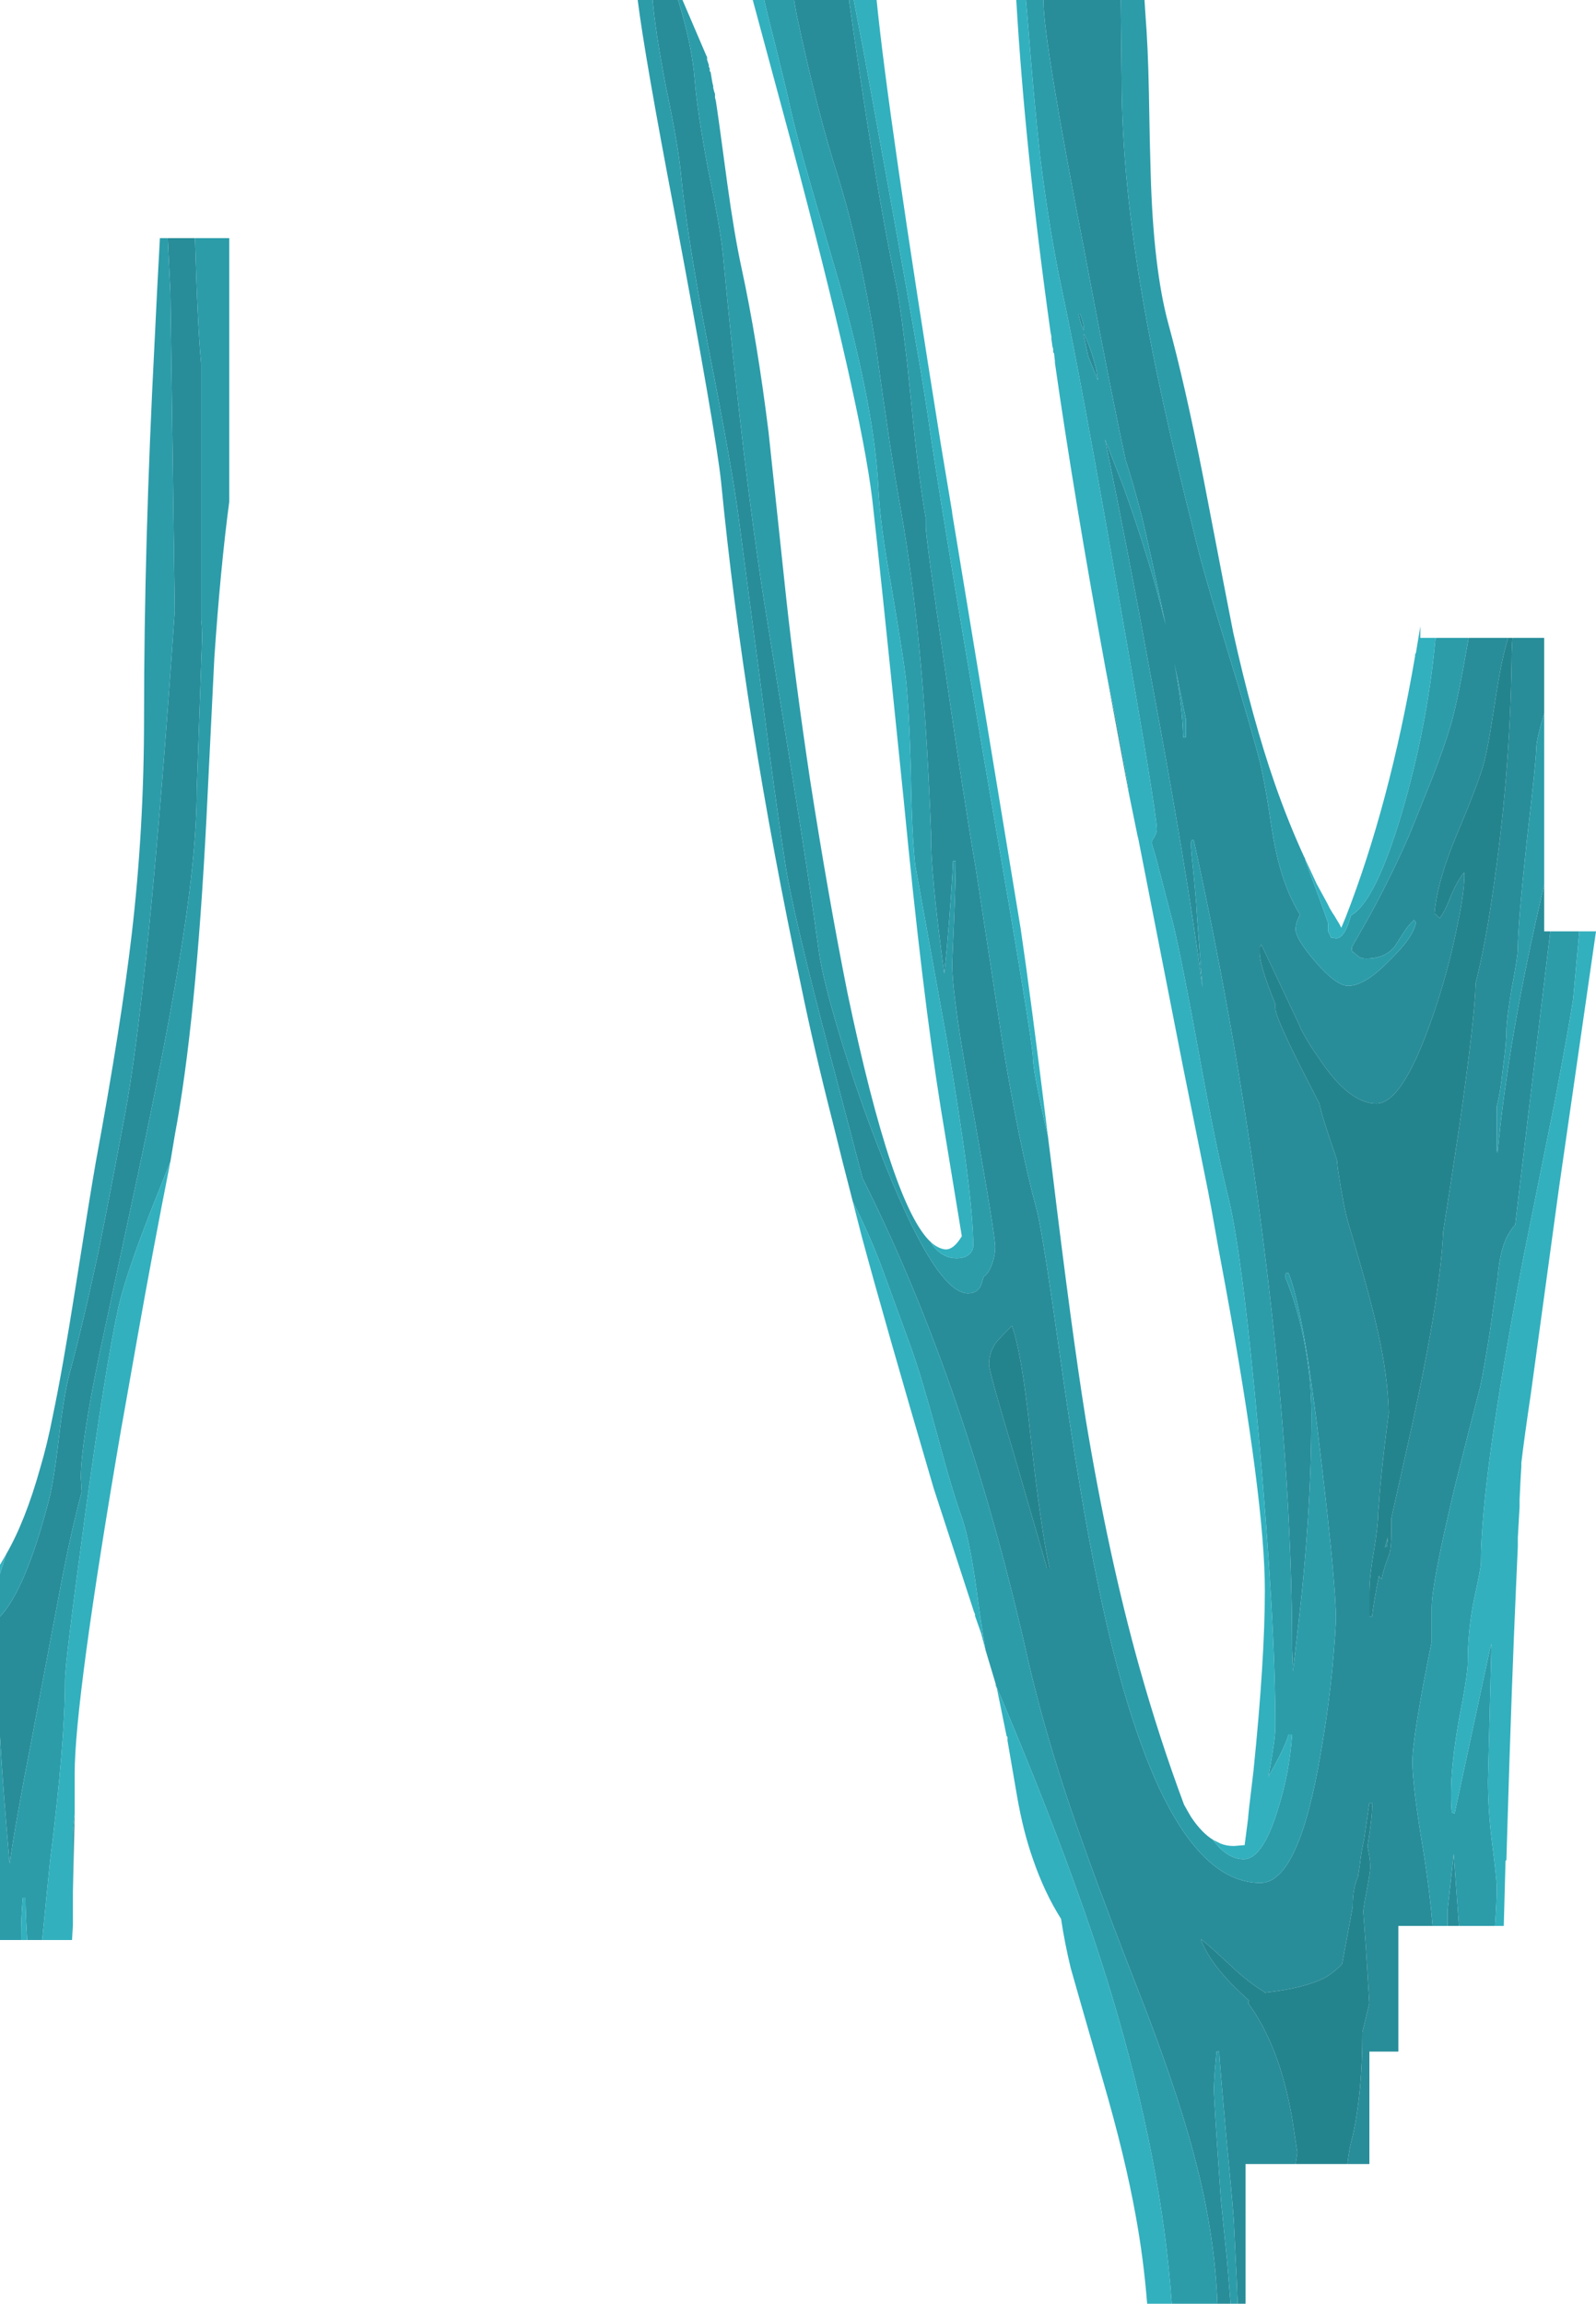 <?xml version="1.0" encoding="UTF-8" standalone="no"?>
<svg xmlns:ffdec="https://www.free-decompiler.com/flash" xmlns:xlink="http://www.w3.org/1999/xlink" ffdec:objectType="shape" height="131.1px" width="90.85px" xmlns="http://www.w3.org/2000/svg">
  <g transform="matrix(1.0, 0.0, 0.0, 1.0, -142.45, 99.3)">
    <path d="M190.8 -99.3 L190.8 -99.15 Q192.25 -88.85 193.5 -82.9 193.75 -81.55 194.1 -78.55 194.45 -75.0 194.65 -73.3 194.9 -71.2 195.15 -69.8 L195.15 -69.3 Q195.15 -68.7 196.25 -61.2 197.35 -53.6 198.0 -49.85 L199.5 -40.05 Q200.45 -34.2 201.45 -30.5 201.8 -29.2 202.8 -22.05 203.95 -13.95 204.95 -9.15 208.45 7.85 214.2 7.85 216.4 7.85 217.65 0.35 218.3 -3.35 218.5 -7.1 218.5 -9.1 217.65 -16.25 216.7 -24.55 215.8 -26.85 L215.65 -26.85 215.6 -26.65 Q216.35 -24.85 216.75 -22.65 217.1 -20.7 217.1 -18.8 217.1 -13.05 216.3 -6.35 L216.05 -4.2 216.0 -5.45 Q216.0 -15.8 214.35 -28.75 212.9 -40.1 210.4 -51.5 L210.3 -51.5 210.25 -51.4 210.25 -51.1 Q210.25 -50.9 210.4 -49.5 L210.55 -47.85 Q210.55 -47.65 210.75 -44.95 L210.9 -43.1 Q210.05 -49.6 207.95 -60.85 206.75 -67.5 205.35 -74.3 L206.4 -71.6 Q207.95 -67.3 208.8 -63.75 207.85 -68.25 207.45 -69.9 207.0 -71.65 206.5 -73.2 L206.55 -73.0 Q205.65 -77.15 204.2 -84.9 201.85 -97.0 201.85 -99.2 L201.85 -99.3 206.25 -99.3 206.3 -94.8 Q206.3 -89.1 207.55 -82.0 208.45 -76.8 210.4 -69.05 210.9 -66.9 212.2 -62.7 213.65 -57.95 214.1 -56.2 214.35 -55.3 214.7 -53.1 215.0 -50.95 215.35 -49.8 215.75 -48.4 216.45 -47.25 L216.4 -47.15 Q216.2 -46.75 216.2 -46.4 216.2 -45.9 217.3 -44.6 218.5 -43.2 219.2 -43.2 220.15 -43.2 221.55 -44.65 222.9 -45.95 223.05 -46.8 L222.95 -46.95 Q222.6 -46.65 222.3 -46.15 L221.85 -45.45 Q221.3 -44.75 220.2 -44.75 219.95 -44.75 219.8 -44.85 L219.45 -45.15 219.45 -45.1 Q219.4 -45.1 219.4 -45.4 L220.45 -47.25 Q221.7 -49.55 222.7 -51.85 L223.95 -54.95 Q224.65 -56.75 225.05 -58.1 225.45 -59.5 226.05 -63.0 L228.3 -63.0 Q227.95 -61.85 227.7 -60.3 L227.35 -58.1 Q227.15 -56.8 226.95 -56.0 226.7 -54.95 225.35 -51.75 224.25 -49.1 224.1 -47.3 L224.2 -47.25 Q224.3 -47.15 224.4 -47.05 224.7 -47.4 225.05 -48.35 225.45 -49.25 225.8 -49.65 225.85 -48.75 225.4 -46.6 224.95 -44.35 224.25 -42.2 222.4 -36.5 220.8 -36.5 219.2 -36.5 217.45 -39.2 217.0 -39.8 216.5 -40.75 L216.4 -41.0 214.25 -45.55 214.15 -45.4 Q214.15 -45.35 214.15 -45.1 214.15 -44.35 215.05 -42.15 L215.05 -41.9 Q215.05 -41.45 216.45 -38.65 L217.55 -36.5 Q217.7 -35.75 218.55 -33.3 L218.6 -32.8 Q218.95 -30.5 219.2 -29.7 220.45 -25.5 220.85 -23.65 221.45 -21.05 221.5 -18.9 221.05 -15.45 220.95 -13.8 L220.9 -13.25 Q220.9 -12.5 220.65 -11.0 220.4 -9.55 220.4 -8.7 220.4 -7.7 220.4 -7.3 L220.55 -7.3 Q220.65 -8.15 220.95 -9.65 L220.95 -9.6 Q221.0 -9.5 221.1 -9.45 221.2 -10.0 221.55 -10.9 221.65 -11.3 221.65 -12.05 L221.65 -12.9 222.8 -18.05 Q224.45 -25.6 224.6 -29.2 224.9 -31.05 225.55 -35.4 226.4 -41.35 226.45 -43.35 227.0 -45.55 227.4 -48.35 228.4 -55.0 228.5 -61.75 228.5 -62.4 228.55 -63.0 L230.35 -63.0 230.35 -58.7 Q229.9 -57.2 229.9 -56.7 229.9 -56.1 229.35 -51.35 228.85 -46.65 228.85 -45.35 228.85 -44.85 228.5 -43.05 228.2 -41.25 228.2 -40.65 228.2 -39.95 228.0 -38.5 227.85 -37.05 227.65 -36.35 L227.65 -33.8 227.7 -33.7 Q228.3 -40.25 230.35 -48.95 L230.35 -46.3 230.7 -46.3 Q229.4 -35.55 228.7 -29.6 228.55 -29.45 228.4 -29.2 227.85 -28.4 227.7 -26.6 L227.25 -23.45 Q226.95 -21.55 226.7 -20.35 226.0 -17.65 225.3 -14.85 223.95 -9.2 223.95 -7.85 223.95 -6.85 223.95 -5.9 222.85 -0.45 222.85 0.95 222.85 2.35 223.5 6.2 223.85 8.45 224.0 10.3 L222.05 10.3 222.05 17.45 220.4 17.45 220.4 23.85 219.15 23.85 Q219.25 22.95 219.45 22.25 220.0 19.8 220.0 16.35 L220.4 14.7 220.2 11.5 220.05 9.45 220.15 8.8 Q220.45 7.3 220.45 6.95 220.45 6.55 220.35 6.05 L220.3 5.75 Q220.6 3.9 220.55 3.3 L220.4 3.3 220.1 5.35 Q219.95 6.0 219.85 6.85 L219.75 7.5 Q219.45 8.15 219.45 9.15 L219.45 9.2 218.85 12.45 Q218.5 12.85 217.95 13.2 216.75 13.85 214.4 14.1 L214.5 14.1 Q213.55 13.55 212.5 12.55 211.05 11.2 210.8 11.05 211.35 12.6 213.55 14.55 L213.5 14.7 Q215.3 17.15 216.0 21.25 L216.3 23.2 216.2 23.85 213.35 23.85 213.35 31.8 212.9 31.8 212.85 30.5 212.7 27.5 Q212.7 26.9 212.25 22.3 211.85 17.75 211.85 17.45 L211.7 17.45 211.6 18.6 Q211.55 19.35 211.55 19.55 211.55 20.25 211.95 25.9 L212.3 29.35 212.5 31.8 211.75 31.8 Q211.6 28.0 210.6 24.05 209.7 20.4 207.7 15.15 205.35 9.15 204.2 5.9 202.15 0.25 201.0 -4.7 197.5 -20.4 191.55 -32.25 L189.8 -38.9 Q187.55 -47.45 187.15 -50.15 186.55 -54.0 185.8 -59.95 L184.5 -69.8 Q184.15 -72.55 182.75 -79.65 181.55 -85.9 181.2 -89.5 181.05 -91.05 180.35 -94.4 179.75 -97.55 179.6 -99.3 L181.05 -99.3 Q181.85 -96.7 182.0 -94.7 182.15 -92.9 182.75 -89.7 183.45 -86.35 183.6 -84.85 184.75 -72.65 185.95 -65.05 L187.55 -55.15 Q188.5 -49.3 189.05 -45.25 189.25 -43.7 190.2 -40.55 191.2 -37.2 192.45 -34.0 195.65 -25.7 197.55 -25.7 198.2 -25.7 198.35 -26.35 L198.45 -26.65 Q198.75 -26.85 198.95 -27.45 199.1 -27.9 199.1 -28.35 199.1 -29.0 197.9 -35.75 196.65 -42.45 196.65 -44.45 L196.75 -46.8 Q196.85 -49.1 196.85 -50.3 L196.7 -50.3 Q196.65 -48.9 196.35 -45.35 L196.2 -43.9 Q195.4 -49.8 195.45 -51.85 195.25 -57.1 194.9 -61.1 194.45 -66.25 193.7 -70.45 193.15 -73.45 192.3 -79.65 191.4 -85.2 190.2 -89.1 189.0 -92.8 187.8 -98.45 L187.65 -99.3 190.8 -99.3 M204.15 -80.15 L204.15 -80.3 Q204.55 -79.5 204.85 -78.3 L204.95 -77.65 204.4 -79.0 204.15 -80.15 M203.95 -81.4 Q204.15 -80.9 204.15 -80.5 204.0 -80.7 203.85 -81.4 203.9 -81.45 203.95 -81.4 M205.4 -61.15 L205.9 -58.7 Q206.35 -56.5 206.7 -54.3 L206.7 -54.2 205.4 -61.15 M209.95 -57.35 L209.95 -58.4 209.3 -61.55 Q209.75 -59.25 209.8 -57.35 L209.95 -57.35 M198.75 -21.65 Q198.75 -21.25 200.15 -16.6 L202.05 -10.05 202.2 -10.05 Q201.7 -12.25 201.1 -17.7 200.6 -22.4 200.05 -23.85 199.3 -23.1 199.15 -22.9 198.75 -22.35 198.75 -21.65 M225.5 10.3 L224.85 10.3 224.85 9.4 225.2 6.2 Q225.35 8.2 225.5 10.3 M221.45 -11.8 L221.4 -11.3 221.3 -11.25 221.3 -11.3 221.45 -11.8 M146.7 3.95 L146.6 8.4 Q146.6 6.9 146.6 5.1 146.6 4.7 146.7 3.95 M142.45 -0.45 L142.45 -7.3 Q143.9 -8.85 145.2 -13.8 145.5 -14.9 145.8 -17.45 146.1 -20.0 146.4 -21.1 147.2 -24.05 148.1 -28.3 148.6 -30.75 149.5 -35.55 150.9 -42.75 152.4 -64.55 L152.15 -82.7 152.0 -85.75 153.55 -85.75 Q153.7 -80.65 153.9 -78.6 L153.9 -64.0 Q153.95 -63.7 153.95 -62.9 L153.65 -54.35 Q153.65 -50.5 152.6 -44.3 151.85 -39.8 150.35 -32.7 L148.1 -22.2 Q147.05 -17.1 147.05 -15.2 L147.1 -14.4 Q146.5 -12.15 146.0 -9.55 145.9 -9.05 144.25 -0.3 143.35 4.3 143.0 6.75 142.6 2.25 142.45 -0.45" fill="#288d99" fill-rule="evenodd" stroke="none"/>
    <path d="M201.85 -99.3 L201.85 -99.2 Q201.85 -97.0 204.2 -84.9 205.65 -77.15 206.55 -73.0 L206.5 -73.2 Q207.0 -71.65 207.45 -69.9 207.85 -68.25 208.8 -63.75 207.95 -67.3 206.4 -71.6 L205.35 -74.3 Q206.75 -67.5 207.95 -60.85 210.05 -49.6 210.9 -43.1 L210.75 -44.95 Q210.55 -47.65 210.55 -47.85 L210.4 -49.5 Q210.25 -50.9 210.25 -51.1 L210.25 -51.4 210.3 -51.5 210.4 -51.5 Q212.9 -40.1 214.35 -28.75 216.0 -15.8 216.0 -5.45 L216.05 -4.2 216.3 -6.35 Q217.1 -13.05 217.1 -18.8 217.1 -20.7 216.75 -22.65 216.35 -24.85 215.6 -26.65 L215.65 -26.85 215.8 -26.85 Q216.7 -24.55 217.65 -16.25 218.5 -9.1 218.5 -7.1 218.3 -3.35 217.65 0.35 216.4 7.85 214.2 7.85 208.45 7.85 204.95 -9.15 203.95 -13.95 202.8 -22.05 201.8 -29.2 201.45 -30.5 200.45 -34.2 199.5 -40.05 L198.0 -49.85 Q197.35 -53.6 196.25 -61.2 195.15 -68.7 195.15 -69.3 L195.15 -69.8 Q194.9 -71.2 194.65 -73.3 194.45 -75.0 194.1 -78.55 193.75 -81.55 193.5 -82.9 192.25 -88.85 190.8 -99.15 L190.8 -99.3 191.05 -99.3 191.65 -96.15 Q194.75 -79.25 195.25 -75.75 195.9 -71.05 198.75 -54.45 201.25 -39.95 201.25 -39.1 201.25 -38.3 202.1 -34.65 L202.35 -32.65 Q203.45 -23.55 204.25 -18.55 205.55 -10.7 207.3 -4.45 208.45 -0.35 209.85 3.4 210.1 3.85 210.25 4.1 210.85 5.0 211.5 5.4 L211.45 5.35 211.65 5.6 Q212.4 6.5 213.25 6.5 214.3 6.5 215.15 3.8 215.85 1.65 216.0 -0.6 L215.8 -0.6 Q215.6 0.15 214.65 1.8 215.05 -0.35 215.05 -1.0 215.05 -7.0 214.1 -17.6 213.15 -28.2 212.3 -31.45 211.65 -34.1 210.75 -39.05 209.8 -44.3 209.25 -46.65 L208.25 -50.5 208.0 -51.35 208.05 -51.5 Q208.3 -51.85 208.3 -52.1 208.3 -53.0 206.2 -64.95 204.05 -77.4 202.9 -82.8 202.2 -86.05 201.65 -90.45 201.3 -93.65 200.95 -98.15 L200.85 -99.3 201.85 -99.3 M187.65 -99.3 L187.8 -98.45 Q189.0 -92.8 190.2 -89.1 191.4 -85.2 192.3 -79.65 193.15 -73.45 193.7 -70.45 194.45 -66.25 194.9 -61.1 195.25 -57.1 195.45 -51.85 195.4 -49.8 196.2 -43.9 L196.35 -45.35 Q196.65 -48.9 196.7 -50.3 L196.85 -50.3 Q196.85 -49.1 196.75 -46.8 L196.65 -44.45 Q196.65 -42.45 197.9 -35.75 199.1 -29.0 199.1 -28.35 199.1 -27.9 198.95 -27.45 198.75 -26.85 198.45 -26.65 L198.35 -26.35 Q198.2 -25.7 197.55 -25.7 195.65 -25.7 192.45 -34.0 191.2 -37.2 190.2 -40.55 189.25 -43.7 189.05 -45.25 188.5 -49.3 187.55 -55.15 L185.95 -65.05 Q184.75 -72.65 183.6 -84.85 183.45 -86.35 182.75 -89.7 182.15 -92.9 182.0 -94.7 181.85 -96.7 181.05 -99.3 L181.3 -99.3 182.65 -96.15 182.7 -96.05 182.7 -95.9 182.8 -95.6 182.8 -95.5 182.85 -95.4 182.85 -95.25 182.9 -95.2 183.0 -94.6 183.05 -94.4 183.05 -94.3 183.1 -94.1 183.15 -93.95 183.15 -93.75 183.2 -93.55 Q183.35 -92.6 183.85 -88.85 184.25 -85.95 184.65 -84.1 185.55 -79.95 186.2 -74.7 L187.2 -65.3 Q187.7 -60.7 188.55 -55.0 189.6 -48.25 190.7 -42.75 193.25 -30.6 195.45 -28.6 195.55 -28.4 195.7 -28.25 196.2 -27.7 196.9 -27.7 197.45 -27.7 197.7 -28.0 197.85 -28.2 197.85 -28.4 197.85 -31.35 196.35 -40.1 L194.55 -50.05 Q194.35 -51.85 194.3 -55.4 194.2 -59.05 194.0 -60.8 193.85 -62.05 193.15 -66.15 192.55 -69.45 192.45 -71.5 192.25 -75.9 190.25 -83.1 L188.65 -88.6 Q187.8 -91.55 187.45 -93.1 187.25 -94.1 186.15 -98.45 L185.95 -99.3 187.65 -99.3 M179.6 -99.3 Q179.75 -97.55 180.35 -94.4 181.05 -91.05 181.2 -89.5 181.55 -85.9 182.75 -79.65 184.15 -72.55 184.5 -69.8 L185.8 -59.95 Q186.55 -54.0 187.15 -50.15 187.55 -47.45 189.8 -38.9 L191.55 -32.25 Q197.5 -20.4 201.0 -4.7 202.15 0.25 204.2 5.9 205.35 9.15 207.7 15.15 209.7 20.4 210.6 24.05 211.6 28.0 211.75 31.8 L209.15 31.8 Q208.6 23.8 205.75 14.3 203.6 7.1 199.2 -3.25 L199.15 -3.4 198.55 -5.4 Q198.35 -6.55 198.15 -8.0 197.7 -11.5 197.2 -12.95 196.65 -14.45 195.8 -17.65 194.95 -20.8 194.35 -22.5 L192.6 -27.3 Q191.85 -29.25 191.0 -30.9 190.4 -33.2 189.85 -35.45 188.8 -39.55 188.05 -43.2 184.8 -58.5 183.5 -71.85 183.2 -74.7 180.85 -87.2 179.15 -96.1 178.75 -99.3 L179.6 -99.3 M212.5 31.8 L212.3 29.35 211.95 25.9 Q211.55 20.25 211.55 19.55 211.55 19.35 211.6 18.6 L211.7 17.45 211.85 17.45 Q211.85 17.75 212.25 22.3 212.7 26.9 212.7 27.5 L212.85 30.5 212.9 31.8 212.5 31.8 M224.0 10.3 Q223.85 8.45 223.5 6.2 222.85 2.35 222.85 0.95 222.85 -0.45 223.95 -5.9 223.95 -6.85 223.95 -7.85 223.95 -9.2 225.3 -14.85 226.0 -17.65 226.7 -20.35 226.95 -21.55 227.25 -23.45 L227.7 -26.6 Q227.85 -28.4 228.4 -29.2 228.55 -29.45 228.7 -29.6 229.4 -35.55 230.7 -46.3 L232.35 -46.3 Q232.15 -44.05 232.0 -42.45 231.8 -41.1 230.95 -36.6 L229.15 -27.65 Q226.75 -15.1 226.75 -10.4 226.75 -10.05 226.35 -8.25 226.0 -6.5 226.0 -4.7 226.0 -4.0 225.5 -1.45 225.05 1.1 225.05 2.75 225.05 3.55 225.1 3.85 L225.25 3.9 227.25 -5.4 227.35 -5.75 227.15 2.05 Q227.15 3.75 227.4 5.7 227.65 7.65 227.65 8.15 227.65 8.9 227.55 10.3 L225.5 10.3 Q225.35 8.2 225.2 6.2 L224.85 9.4 224.85 10.3 224.0 10.3 M230.35 -48.95 Q228.3 -40.25 227.7 -33.7 L227.65 -33.8 227.65 -36.35 Q227.85 -37.05 228.0 -38.5 228.2 -39.95 228.2 -40.65 228.2 -41.25 228.5 -43.05 228.85 -44.85 228.85 -45.35 228.85 -46.65 229.35 -51.35 229.9 -56.1 229.9 -56.7 229.9 -57.2 230.35 -58.7 L230.35 -48.95 M226.05 -63.0 Q225.45 -59.5 225.05 -58.1 224.65 -56.75 223.95 -54.95 L222.7 -51.85 Q221.7 -49.55 220.45 -47.25 L219.4 -45.4 Q219.4 -45.1 219.45 -45.1 L219.45 -45.15 219.8 -44.85 Q219.95 -44.75 220.2 -44.75 221.3 -44.75 221.85 -45.45 L222.3 -46.15 Q222.6 -46.65 222.95 -46.95 L223.05 -46.8 Q222.9 -45.95 221.55 -44.65 220.15 -43.2 219.2 -43.2 218.5 -43.2 217.3 -44.6 216.2 -45.9 216.2 -46.4 216.2 -46.75 216.4 -47.15 L216.45 -47.25 Q215.75 -48.4 215.35 -49.8 215.0 -50.95 214.7 -53.1 214.35 -55.3 214.1 -56.2 213.65 -57.95 212.2 -62.7 210.9 -66.9 210.4 -69.05 208.45 -76.8 207.55 -82.0 206.3 -89.1 206.3 -94.8 L206.25 -99.3 207.6 -99.3 207.65 -98.5 Q207.8 -96.65 207.85 -94.0 207.9 -90.95 207.95 -89.45 208.1 -84.05 208.95 -80.9 209.9 -77.45 210.95 -72.1 212.4 -64.55 212.65 -63.3 213.75 -58.35 215.0 -54.75 215.8 -52.45 216.75 -50.4 L216.7 -50.55 216.8 -50.2 Q218.05 -46.85 218.05 -46.75 218.05 -46.45 218.05 -46.3 L218.2 -46.0 218.2 -45.95 218.5 -45.9 Q219.0 -45.9 219.35 -47.2 220.75 -48.0 222.25 -53.05 223.7 -58.0 224.15 -62.85 L224.2 -63.0 226.05 -63.0 M203.95 -81.4 Q203.9 -81.45 203.85 -81.4 204.0 -80.7 204.15 -80.5 204.15 -80.9 203.95 -81.4 M204.15 -80.15 L204.4 -79.0 204.95 -77.65 204.85 -78.3 Q204.55 -79.5 204.15 -80.3 L204.15 -80.15 M209.95 -57.35 L209.8 -57.35 Q209.75 -59.25 209.3 -61.55 L209.95 -58.4 209.95 -57.35 M153.55 -85.75 L155.5 -85.75 155.5 -70.75 Q155.0 -67.0 154.65 -61.85 L154.2 -52.7 Q153.6 -41.05 152.4 -34.7 L152.15 -33.2 151.0 -30.3 Q149.65 -26.85 149.2 -24.95 148.45 -21.55 147.25 -12.75 146.15 -4.65 146.15 -3.7 146.15 -0.1 145.3 6.6 145.05 9.05 144.85 11.1 L144.0 11.1 Q143.9 9.55 143.9 8.7 L143.75 8.7 Q143.65 9.75 143.65 11.0 L143.65 11.1 142.45 11.1 142.45 -0.45 Q142.6 2.25 143.0 6.75 143.35 4.3 144.25 -0.3 145.9 -9.05 146.0 -9.55 146.5 -12.15 147.1 -14.4 L147.05 -15.2 Q147.05 -17.1 148.1 -22.2 L150.35 -32.7 Q151.85 -39.8 152.6 -44.3 153.65 -50.5 153.65 -54.35 L153.95 -62.9 Q153.95 -63.7 153.9 -64.0 L153.9 -78.6 Q153.7 -80.65 153.55 -85.75 M142.45 -7.3 L142.45 -9.75 142.75 -10.7 142.8 -10.85 Q143.9 -12.75 144.75 -15.8 145.15 -17.15 145.45 -18.7 146.0 -21.3 146.75 -26.05 147.6 -31.45 147.9 -33.15 149.35 -41.0 149.95 -46.15 150.65 -52.15 150.65 -58.5 150.65 -68.3 151.25 -79.85 L151.4 -82.9 151.55 -85.7 151.55 -85.75 152.0 -85.75 152.15 -82.7 152.4 -64.55 Q150.9 -42.75 149.5 -35.55 148.6 -30.75 148.1 -28.3 147.2 -24.05 146.4 -21.1 146.1 -20.0 145.8 -17.45 145.5 -14.9 145.2 -13.8 143.9 -8.85 142.45 -7.3" fill="#2c9ca9" fill-rule="evenodd" stroke="none"/>
    <path d="M216.2 23.85 L216.3 23.2 216.0 21.25 Q215.3 17.15 213.5 14.7 L213.55 14.55 Q211.35 12.6 210.8 11.05 211.05 11.2 212.5 12.55 213.55 13.55 214.5 14.1 L214.4 14.1 Q216.75 13.85 217.95 13.2 218.5 12.85 218.85 12.45 L219.45 9.2 219.45 9.15 Q219.45 8.15 219.75 7.5 L219.85 6.85 Q219.95 6.0 220.1 5.35 L220.4 3.3 220.55 3.3 Q220.6 3.9 220.3 5.75 L220.35 6.05 Q220.45 6.55 220.45 6.95 220.45 7.3 220.15 8.8 L220.05 9.45 220.2 11.5 220.4 14.7 220.0 16.35 Q220.0 19.8 219.45 22.25 219.25 22.95 219.15 23.85 L216.2 23.85 M228.55 -63.0 Q228.5 -62.4 228.5 -61.75 228.4 -55.0 227.4 -48.35 227.0 -45.55 226.45 -43.35 226.4 -41.35 225.55 -35.4 224.9 -31.05 224.6 -29.2 224.45 -25.6 222.8 -18.05 L221.65 -12.9 221.65 -12.05 Q221.65 -11.3 221.55 -10.9 221.2 -10.0 221.1 -9.45 221.0 -9.5 220.95 -9.6 L220.95 -9.65 Q220.65 -8.15 220.55 -7.3 L220.4 -7.3 Q220.4 -7.7 220.4 -8.7 220.4 -9.55 220.65 -11.0 220.9 -12.5 220.9 -13.25 L220.95 -13.8 Q221.05 -15.45 221.5 -18.9 221.45 -21.05 220.85 -23.65 220.45 -25.5 219.2 -29.7 218.95 -30.5 218.6 -32.8 L218.55 -33.3 Q217.7 -35.75 217.55 -36.5 L216.45 -38.65 Q215.05 -41.45 215.05 -41.9 L215.05 -42.15 Q214.15 -44.35 214.15 -45.1 214.15 -45.35 214.15 -45.4 L214.25 -45.55 216.4 -41.0 216.5 -40.75 Q217.0 -39.8 217.45 -39.2 219.2 -36.5 220.8 -36.5 222.4 -36.5 224.25 -42.2 224.95 -44.35 225.4 -46.6 225.85 -48.75 225.8 -49.65 225.45 -49.25 225.05 -48.35 224.7 -47.4 224.4 -47.05 224.3 -47.15 224.2 -47.25 L224.1 -47.3 Q224.25 -49.1 225.35 -51.75 226.7 -54.95 226.95 -56.0 227.15 -56.8 227.35 -58.1 L227.7 -60.3 Q227.95 -61.85 228.3 -63.0 L228.55 -63.0 M198.75 -21.65 Q198.75 -22.35 199.15 -22.9 199.3 -23.1 200.05 -23.85 200.6 -22.4 201.1 -17.7 201.7 -12.25 202.2 -10.05 L202.05 -10.05 200.15 -16.6 Q198.75 -21.25 198.75 -21.65 M221.45 -11.8 L221.3 -11.3 221.3 -11.25 221.4 -11.3 221.45 -11.8" fill="#24848e" fill-rule="evenodd" stroke="none"/>
    <path d="M200.85 -99.3 L200.95 -98.15 Q201.3 -93.65 201.65 -90.45 202.2 -86.05 202.9 -82.8 204.05 -77.4 206.2 -64.95 208.3 -53.0 208.3 -52.1 208.3 -51.85 208.05 -51.5 L208.0 -51.35 208.25 -50.5 209.25 -46.65 Q209.8 -44.3 210.75 -39.05 211.65 -34.1 212.3 -31.45 213.15 -28.2 214.1 -17.6 215.05 -7.0 215.05 -1.0 215.05 -0.35 214.65 1.8 215.6 0.15 215.8 -0.6 L216.0 -0.6 Q215.85 1.65 215.15 3.8 214.3 6.5 213.25 6.5 212.4 6.5 211.65 5.6 L211.45 5.35 211.5 5.4 211.9 5.6 Q212.25 5.75 212.65 5.75 L212.7 5.75 213.3 5.7 213.5 4.15 213.5 4.1 213.55 3.6 213.8 1.5 Q214.45 -4.85 214.45 -8.8 214.45 -13.9 212.2 -26.15 L211.8 -28.3 211.4 -30.55 211.2 -31.6 209.8 -38.55 207.25 -51.55 207.2 -51.75 206.7 -54.2 206.7 -54.3 Q206.35 -56.5 205.9 -58.7 L205.4 -61.15 Q203.6 -70.95 202.5 -78.65 L202.5 -78.75 202.45 -79.2 202.4 -79.25 202.4 -79.45 202.35 -79.6 202.35 -79.65 202.3 -80.0 202.3 -80.15 202.25 -80.4 Q200.8 -90.75 200.3 -99.3 L200.85 -99.3 M202.1 -34.65 Q201.25 -38.3 201.25 -39.1 201.25 -39.95 198.75 -54.45 195.9 -71.05 195.25 -75.75 194.75 -79.25 191.65 -96.15 L191.05 -99.3 192.35 -99.3 Q193.0 -92.75 196.0 -74.05 L196.65 -70.15 196.65 -70.1 200.55 -46.45 Q201.1 -42.75 202.1 -34.65 M216.75 -50.4 L217.4 -49.0 218.0 -47.9 218.15 -47.6 218.3 -47.35 218.4 -47.2 218.7 -46.7 218.8 -46.5 219.05 -47.1 Q221.55 -53.5 223.0 -61.95 L223.0 -62.05 223.05 -62.15 223.3 -63.65 223.3 -63.0 224.2 -63.0 224.15 -62.85 Q223.7 -58.0 222.25 -53.05 220.75 -48.0 219.35 -47.2 219.0 -45.9 218.5 -45.9 L218.2 -45.95 218.2 -46.0 218.05 -46.3 Q218.05 -46.45 218.05 -46.75 218.05 -46.85 216.8 -50.2 L216.7 -50.55 216.75 -50.4 M195.45 -28.6 Q195.85 -28.25 196.25 -28.2 L196.3 -28.2 Q196.75 -28.2 197.2 -28.95 L196.65 -32.3 196.0 -36.25 Q194.95 -42.8 193.9 -53.7 192.5 -67.45 192.1 -70.9 191.45 -76.3 187.5 -91.15 L185.3 -99.3 185.95 -99.3 186.15 -98.45 Q187.25 -94.1 187.45 -93.1 187.8 -91.55 188.65 -88.6 L190.25 -83.1 Q192.25 -75.9 192.45 -71.5 192.55 -69.45 193.15 -66.15 193.85 -62.05 194.0 -60.8 194.2 -59.05 194.3 -55.4 194.35 -51.85 194.55 -50.05 L196.35 -40.1 Q197.85 -31.35 197.85 -28.4 197.85 -28.2 197.7 -28.0 197.45 -27.7 196.9 -27.7 196.2 -27.7 195.7 -28.25 195.55 -28.4 195.45 -28.6 M198.55 -5.4 L198.3 -6.35 197.95 -7.35 197.95 -7.45 197.9 -7.55 195.6 -14.6 Q192.75 -24.3 191.5 -28.95 L191.0 -30.9 Q191.85 -29.25 192.6 -27.3 L194.35 -22.5 Q194.95 -20.8 195.8 -17.65 196.65 -14.45 197.2 -12.95 197.7 -11.5 198.15 -8.0 198.35 -6.55 198.55 -5.4 M199.15 -3.4 L199.2 -3.25 Q203.6 7.1 205.75 14.3 208.6 23.8 209.15 31.8 L207.75 31.8 Q207.55 29.25 207.1 26.8 206.5 23.45 205.25 19.15 203.65 13.6 203.4 12.7 203.05 11.25 202.85 9.9 201.9 8.4 201.25 6.5 200.7 4.95 200.35 2.95 L199.8 -0.25 199.8 -0.45 199.75 -0.5 199.2 -3.2 199.1 -3.45 199.15 -3.4 M232.35 -46.3 L233.3 -46.3 231.2 -31.75 229.6 -20.05 Q229.2 -17.35 229.05 -16.05 L229.05 -15.85 229.0 -15.0 228.95 -13.95 228.95 -13.55 228.85 -11.8 228.85 -11.3 228.75 -9.05 Q228.5 -3.5 228.25 4.85 L228.2 6.55 228.15 6.6 228.05 10.3 227.55 10.3 Q227.65 8.9 227.65 8.15 227.65 7.65 227.4 5.7 227.15 3.75 227.15 2.05 L227.35 -5.75 227.25 -5.4 225.25 3.9 225.1 3.85 Q225.05 3.55 225.05 2.75 225.05 1.1 225.5 -1.45 226.0 -4.0 226.0 -4.7 226.0 -6.5 226.35 -8.25 226.75 -10.05 226.75 -10.4 226.75 -15.1 229.15 -27.65 L230.95 -36.6 Q231.8 -41.1 232.0 -42.45 232.15 -44.05 232.35 -46.3 M152.15 -33.2 Q151.15 -28.15 150.3 -23.35 L149.45 -18.55 149.35 -18.0 Q146.7 -2.55 146.7 1.65 L146.7 3.95 Q146.6 4.7 146.6 5.1 146.6 6.9 146.6 8.4 L146.6 10.25 146.55 11.1 144.85 11.1 Q145.05 9.05 145.3 6.6 146.15 -0.1 146.15 -3.7 146.15 -4.65 147.25 -12.75 148.45 -21.55 149.2 -24.95 149.65 -26.85 151.0 -30.3 L152.15 -33.2 M144.0 11.1 L143.65 11.1 143.65 11.0 Q143.65 9.75 143.75 8.7 L143.9 8.7 Q143.9 9.55 144.0 11.1 M142.45 -9.75 L142.45 -10.25 142.8 -10.85 142.75 -10.7 142.45 -9.75" fill="#32b0be" fill-rule="evenodd" stroke="none"/>
  </g>
</svg>
